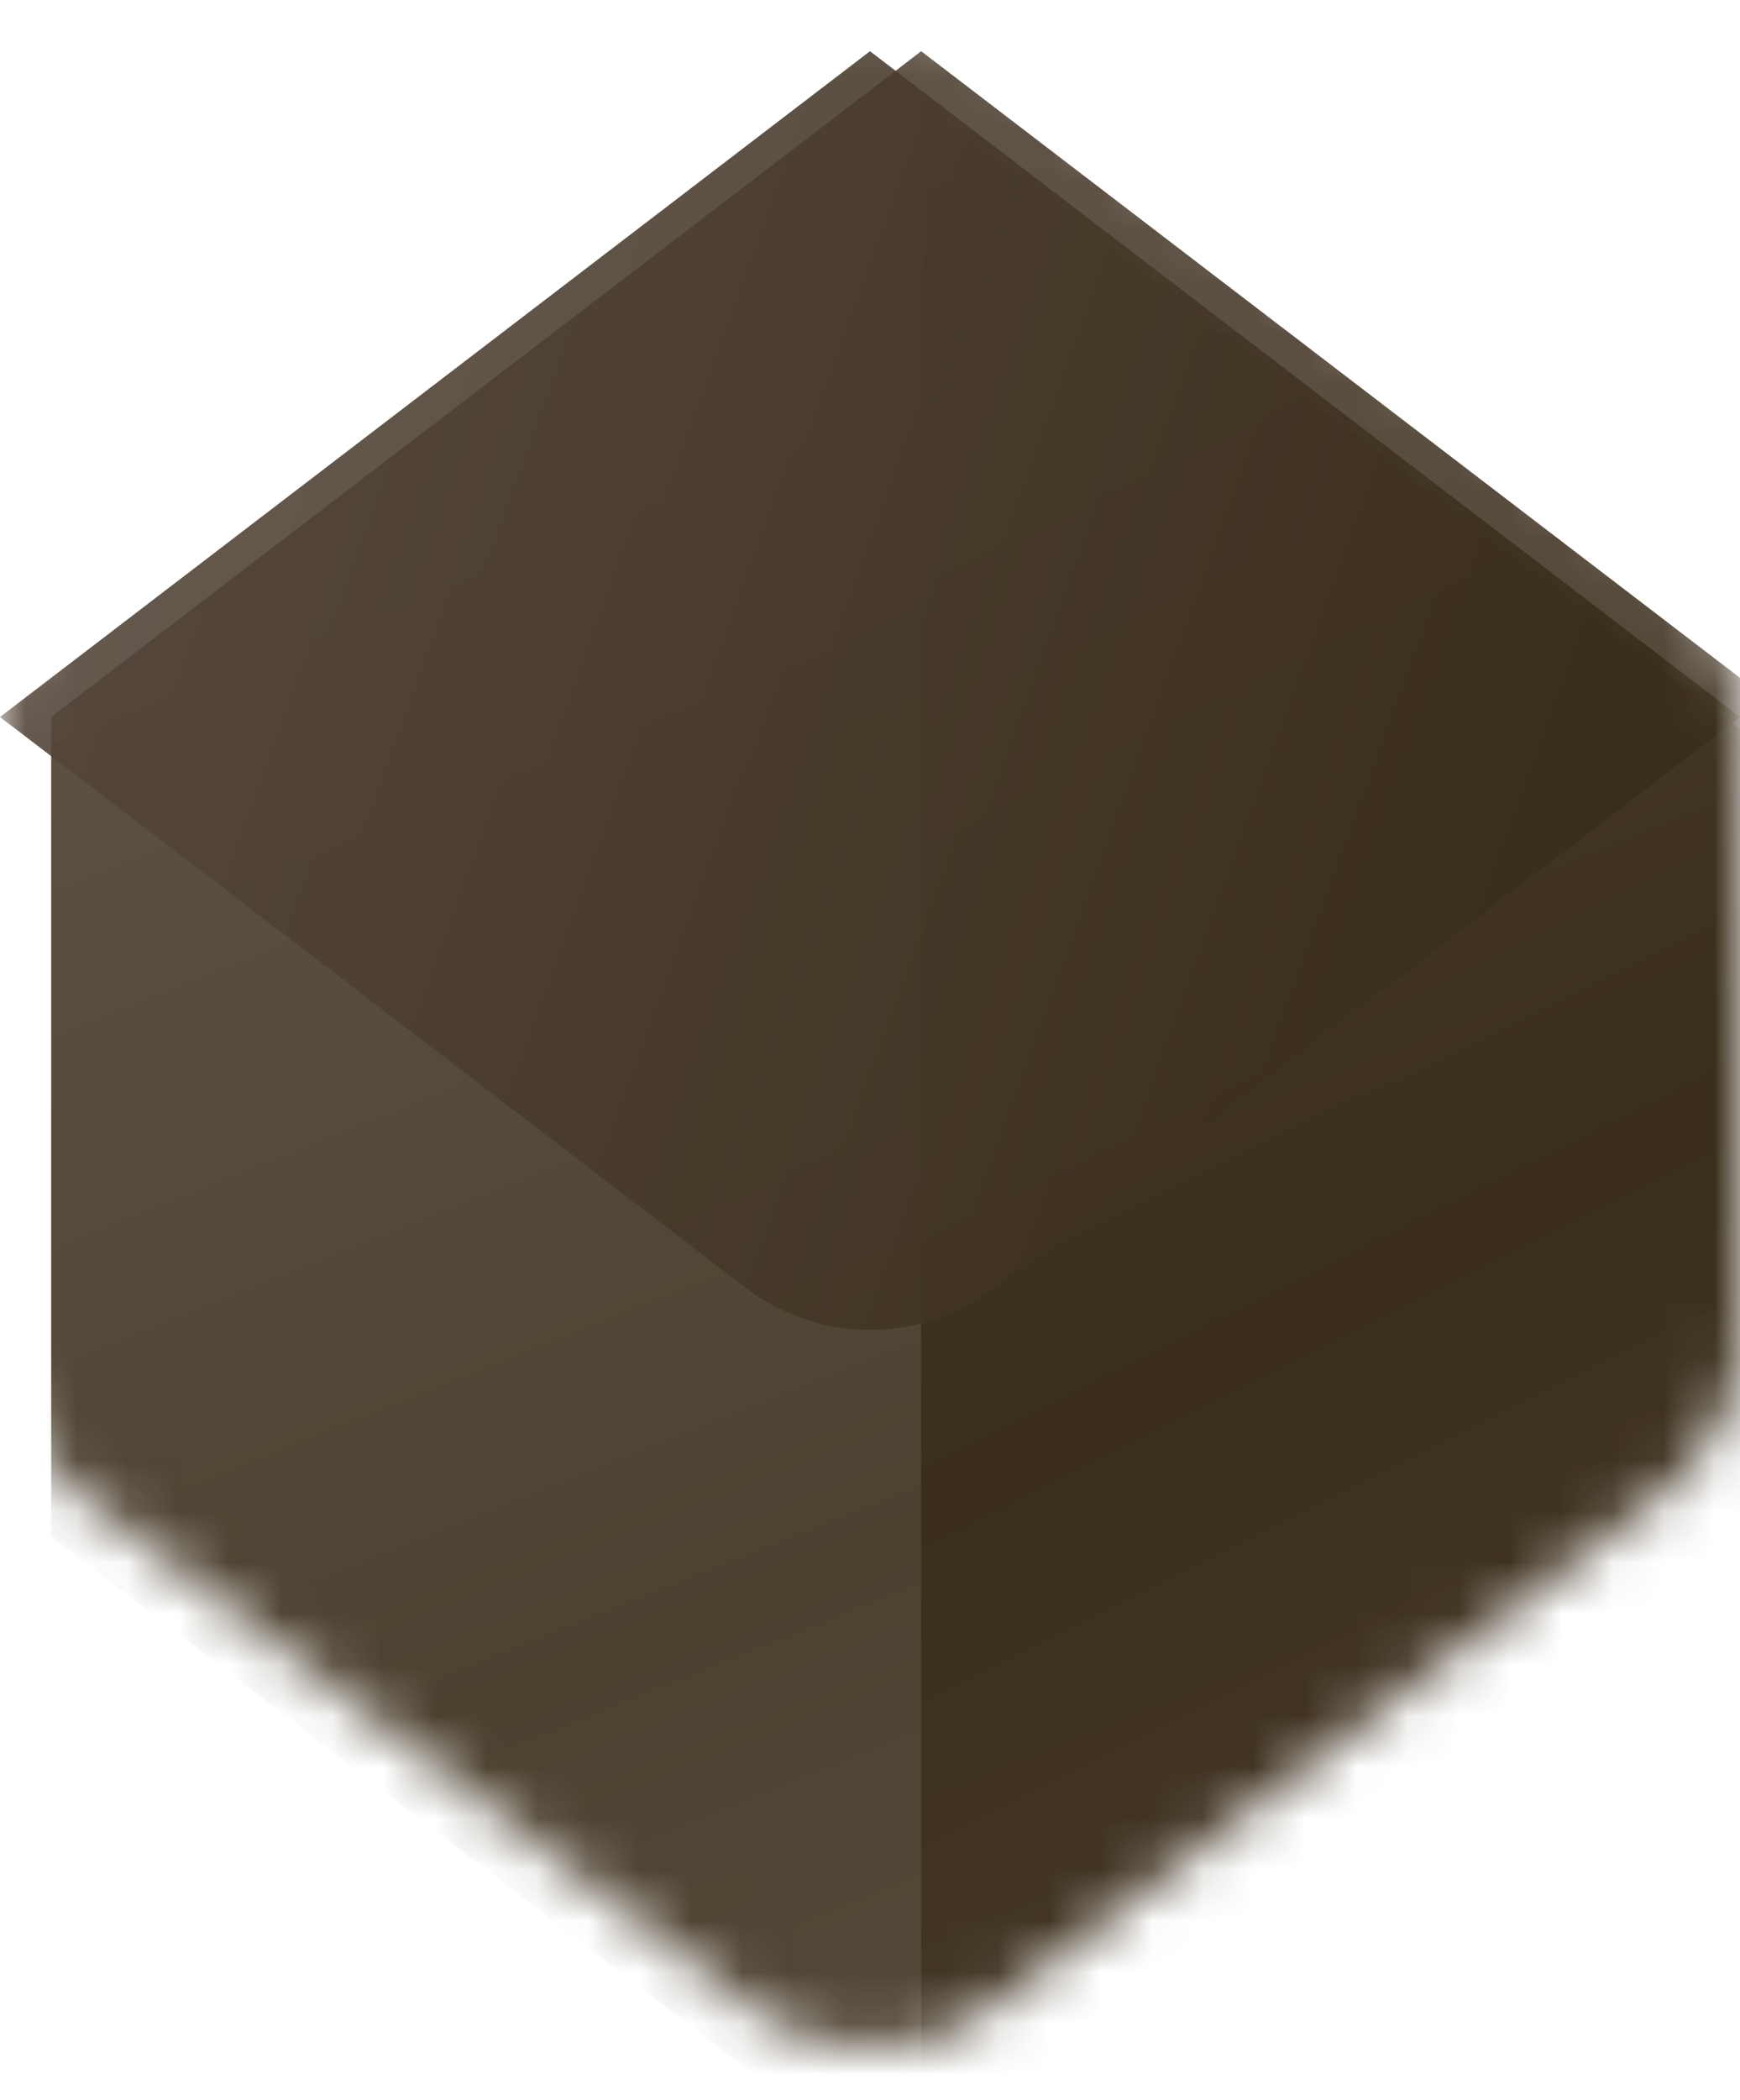 <svg width="34" height="41" fill="none" xmlns="http://www.w3.org/2000/svg"><mask id="b" mask-type="alpha" maskUnits="userSpaceOnUse" x="0" y="0" width="34" height="40"><path opacity=".95" d="M0 13.977a4 4 0 0 1 1.57-3.178l13-9.94a4 4 0 0 1 4.86 0l13 9.94A4 4 0 0 1 34 13.977v12.046a4 4 0 0 1-1.57 3.178l-13 9.94a4 4 0 0 1-4.86 0l-13-9.94A4 4 0 0 1 0 26.023V13.977z" fill="url(#a)" fill-opacity=".95"/></mask><g mask="url(#b)"><g filter="url(#c)"><path d="M0 12 17-1l17 13v16L17 41 0 28V12z" fill="url(#d)" fill-opacity=".9"/></g><g filter="url(#e)"><path d="M34 27.012V12.988a2 2 0 0 0-.785-1.588L17-1v42l16.215-12.4A2 2 0 0 0 34 27.012z" fill="url(#f)" fill-opacity=".9"/></g><g filter="url(#g)"><path d="M17-1 0 12l14.57 11.142a4 4 0 0 0 4.86 0L34 12 17-1z" fill="url(#h)" fill-opacity=".9"/></g></g><defs><radialGradient id="a" cx="0" cy="0" r="1" gradientUnits="userSpaceOnUse" gradientTransform="rotate(-113.885 20.572 3.933) scale(82.211 2670.94)"><stop/><stop offset="0" stop-color="#231600"/><stop offset="1" stop-color="#705C5E"/></radialGradient><radialGradient id="d" cx="0" cy="0" r="1" gradientUnits="userSpaceOnUse" gradientTransform="rotate(-113.885 20.572 3.933) scale(82.211 2670.94)"><stop/><stop offset="0" stop-color="#231600"/><stop offset="1" stop-color="#705C5E"/></radialGradient><radialGradient id="f" cx="0" cy="0" r="1" gradientUnits="userSpaceOnUse" gradientTransform="rotate(-115.254 23.96 -3.392) scale(83.853 1990.08)"><stop/><stop offset="0" stop-color="#231600"/><stop offset="1" stop-color="#705C5E"/></radialGradient><radialGradient id="h" cx="0" cy="0" r="1" gradientUnits="userSpaceOnUse" gradientTransform="matrix(-71.55 -29.75 648.671 -1560.098 30.5 17.95)"><stop/><stop offset="0" stop-color="#231600"/><stop offset="1" stop-color="#705C5E"/></radialGradient><filter id="c" x="-1" y="-1" width="37" height="44" filterUnits="userSpaceOnUse" color-interpolation-filters="sRGB"><feFlood flood-opacity="0" result="BackgroundImageFix"/><feBlend in="SourceGraphic" in2="BackgroundImageFix" result="shape"/><feColorMatrix in="SourceAlpha" values="0 0 0 0 0 0 0 0 0 0 0 0 0 0 0 0 0 0 127 0" result="hardAlpha"/><feOffset dx="2" dy="2"/><feGaussianBlur stdDeviation="5"/><feComposite in2="hardAlpha" operator="arithmetic" k2="-1" k3="1"/><feColorMatrix values="0 0 0 0 0.363 0 0 0 0 0.455 0 0 0 0 0.554 0 0 0 0.6 0"/><feBlend in2="shape" result="effect1_innerShadow"/><feColorMatrix in="SourceAlpha" values="0 0 0 0 0 0 0 0 0 0 0 0 0 0 0 0 0 0 127 0" result="hardAlpha"/><feOffset dx="-1"/><feGaussianBlur stdDeviation=".5"/><feComposite in2="hardAlpha" operator="arithmetic" k2="-1" k3="1"/><feColorMatrix values="0 0 0 0 1 0 0 0 0 1 0 0 0 0 1 0 0 0 0.2 0"/><feBlend in2="effect1_innerShadow" result="effect2_innerShadow"/></filter><filter id="e" x="15" y="-3" width="21" height="46" filterUnits="userSpaceOnUse" color-interpolation-filters="sRGB"><feFlood flood-opacity="0" result="BackgroundImageFix"/><feBlend in="SourceGraphic" in2="BackgroundImageFix" result="shape"/><feColorMatrix in="SourceAlpha" values="0 0 0 0 0 0 0 0 0 0 0 0 0 0 0 0 0 0 127 0" result="hardAlpha"/><feOffset dx="2" dy="2"/><feGaussianBlur stdDeviation="8"/><feComposite in2="hardAlpha" operator="arithmetic" k2="-1" k3="1"/><feColorMatrix values="0 0 0 0 0.363 0 0 0 0 0.455 0 0 0 0 0.554 0 0 0 0.6 0"/><feBlend in2="shape" result="effect1_innerShadow"/><feColorMatrix in="SourceAlpha" values="0 0 0 0 0 0 0 0 0 0 0 0 0 0 0 0 0 0 127 0" result="hardAlpha"/><feOffset dx="-1" dy="1"/><feGaussianBlur stdDeviation=".5"/><feComposite in2="hardAlpha" operator="arithmetic" k2="-1" k3="1"/><feColorMatrix values="0 0 0 0 1 0 0 0 0 1 0 0 0 0 1 0 0 0 0.2 0"/><feBlend in2="effect1_innerShadow" result="effect2_innerShadow"/><feGaussianBlur stdDeviation="1" result="effect3_foregroundBlur"/></filter><filter id="g" x="-2" y="-2" width="38" height="27.965" filterUnits="userSpaceOnUse" color-interpolation-filters="sRGB"><feFlood flood-opacity="0" result="BackgroundImageFix"/><feBlend in="SourceGraphic" in2="BackgroundImageFix" result="shape"/><feColorMatrix in="SourceAlpha" values="0 0 0 0 0 0 0 0 0 0 0 0 0 0 0 0 0 0 127 0" result="hardAlpha"/><feOffset dx="2" dy="2"/><feGaussianBlur stdDeviation="8"/><feComposite in2="hardAlpha" operator="arithmetic" k2="-1" k3="1"/><feColorMatrix values="0 0 0 0 0.363 0 0 0 0 0.455 0 0 0 0 0.554 0 0 0 0.6 0"/><feBlend in2="shape" result="effect1_innerShadow"/><feColorMatrix in="SourceAlpha" values="0 0 0 0 0 0 0 0 0 0 0 0 0 0 0 0 0 0 127 0" result="hardAlpha"/><feOffset dx="-2"/><feGaussianBlur stdDeviation="1"/><feComposite in2="hardAlpha" operator="arithmetic" k2="-1" k3="1"/><feColorMatrix values="0 0 0 0 1 0 0 0 0 1 0 0 0 0 1 0 0 0 0.2 0"/><feBlend in2="effect1_innerShadow" result="effect2_innerShadow"/><feGaussianBlur stdDeviation=".5" result="effect3_foregroundBlur"/></filter></defs></svg>